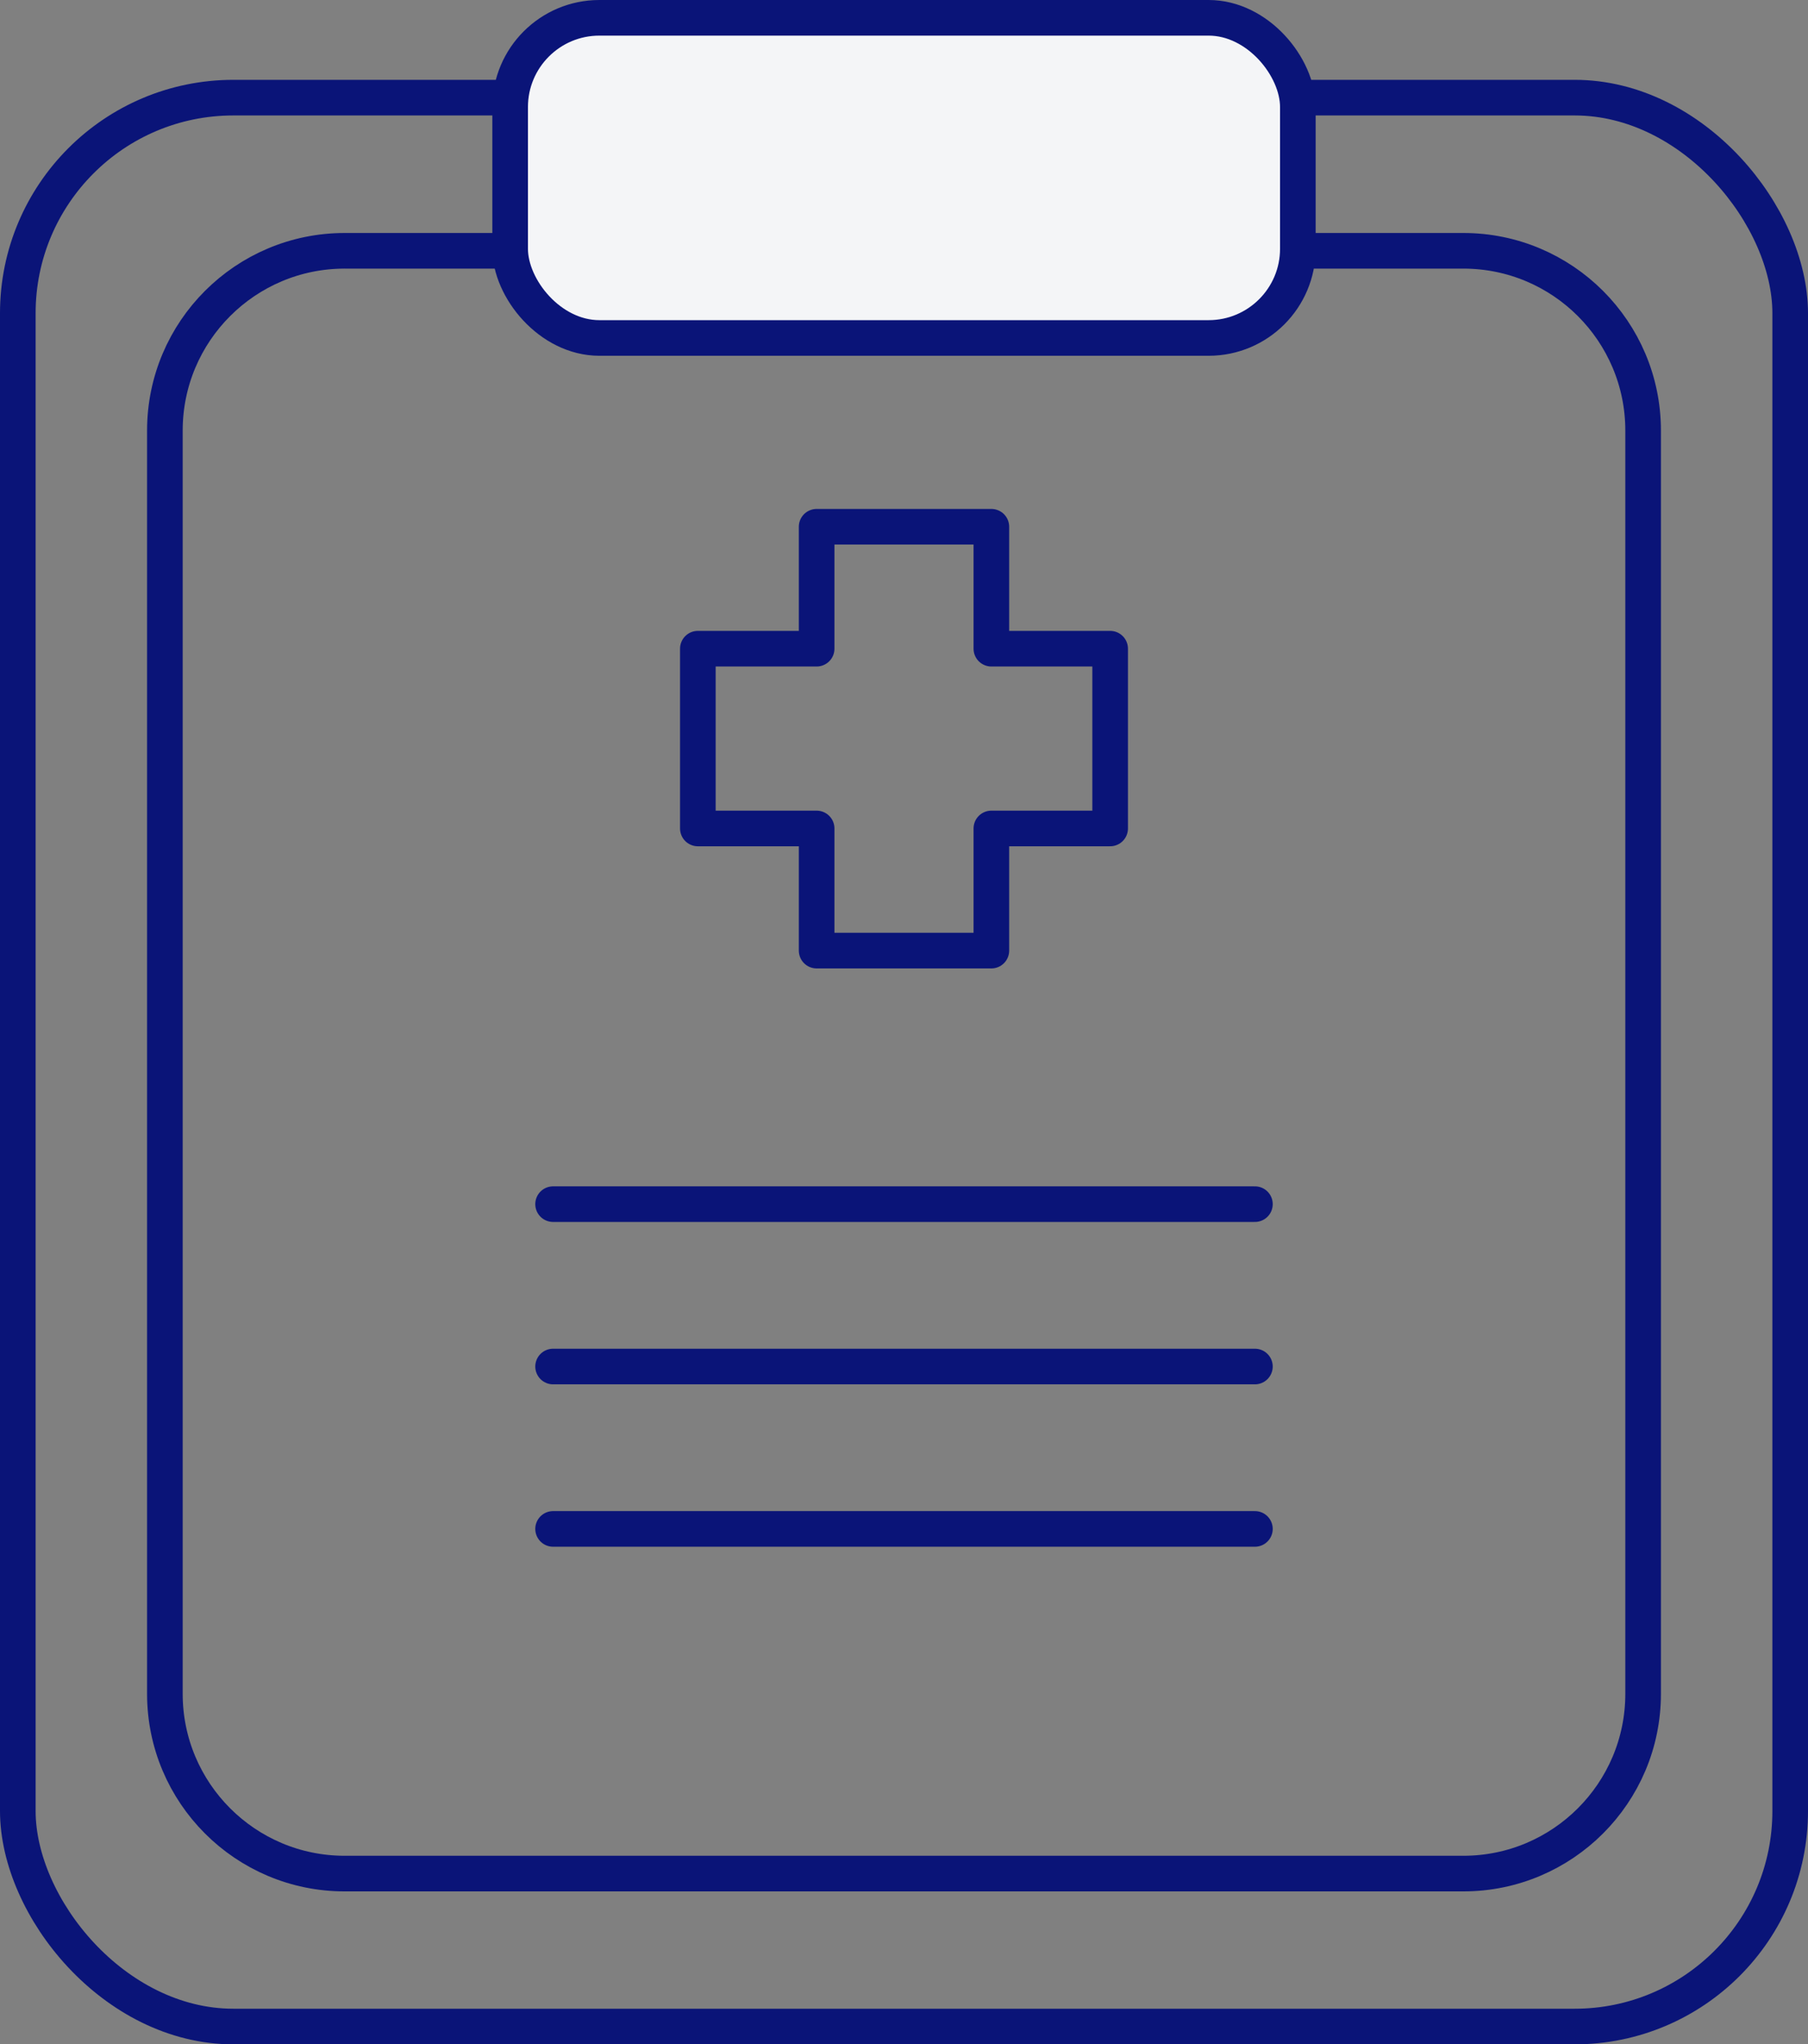 <?xml version="1.0" encoding="UTF-8"?>
<svg id="_레이어_2" data-name="레이어 2" xmlns="http://www.w3.org/2000/svg" viewBox="0 0 86.3 97.57">
  <rect x="0" y="0" width="86.3" height="97.57" fill="#808080" stroke="none"/>
  <defs>
    <style>
      .cls-1 {
        fill: none;
      }

      .cls-1, .cls-2 {
        stroke: #0a1478;
        stroke-linecap: round;
        stroke-linejoin: round;
        stroke-width: 1.7px;
      }

      .cls-2 {
        fill: #f4f5f7;
      }
    </style>
  </defs>
  <g id="Layer_1" data-name="Layer 1">
    <g>
      <rect class="cls-1" x=".85" y="4.66" width="84.6" height="92.06" rx="10.29" ry="10.29"/>
      <path class="cls-1" d="M16.45,11.97h53.4c4.74,0,8.58,3.85,8.58,8.58v60.29c0,4.74-3.85,8.58-8.58,8.58H16.45c-4.74,0-8.58-3.85-8.58-8.58V20.55c0-4.74,3.85-8.58,8.58-8.58Z"/>
      <rect class="cls-2" x="24.35" y=".85" width="37.6" height="15.28" rx="4.26" ry="4.26"/>
      <polygon class="cls-1" points="52.99 30.96 47.32 30.96 47.32 25.14 38.98 25.14 38.98 30.96 33.31 30.96 33.31 39.54 38.98 39.54 38.98 45.37 47.32 45.37 47.32 39.54 52.99 39.54 52.99 30.96"/>
      <line class="cls-1" x1="26.4" y1="57.47" x2="59.9" y2="57.47"/>
      <line class="cls-1" x1="26.4" y1="65.22" x2="59.9" y2="65.22"/>
      <line class="cls-1" x1="26.4" y1="72.97" x2="59.9" y2="72.97"/>
    </g>
  </g>
</svg>